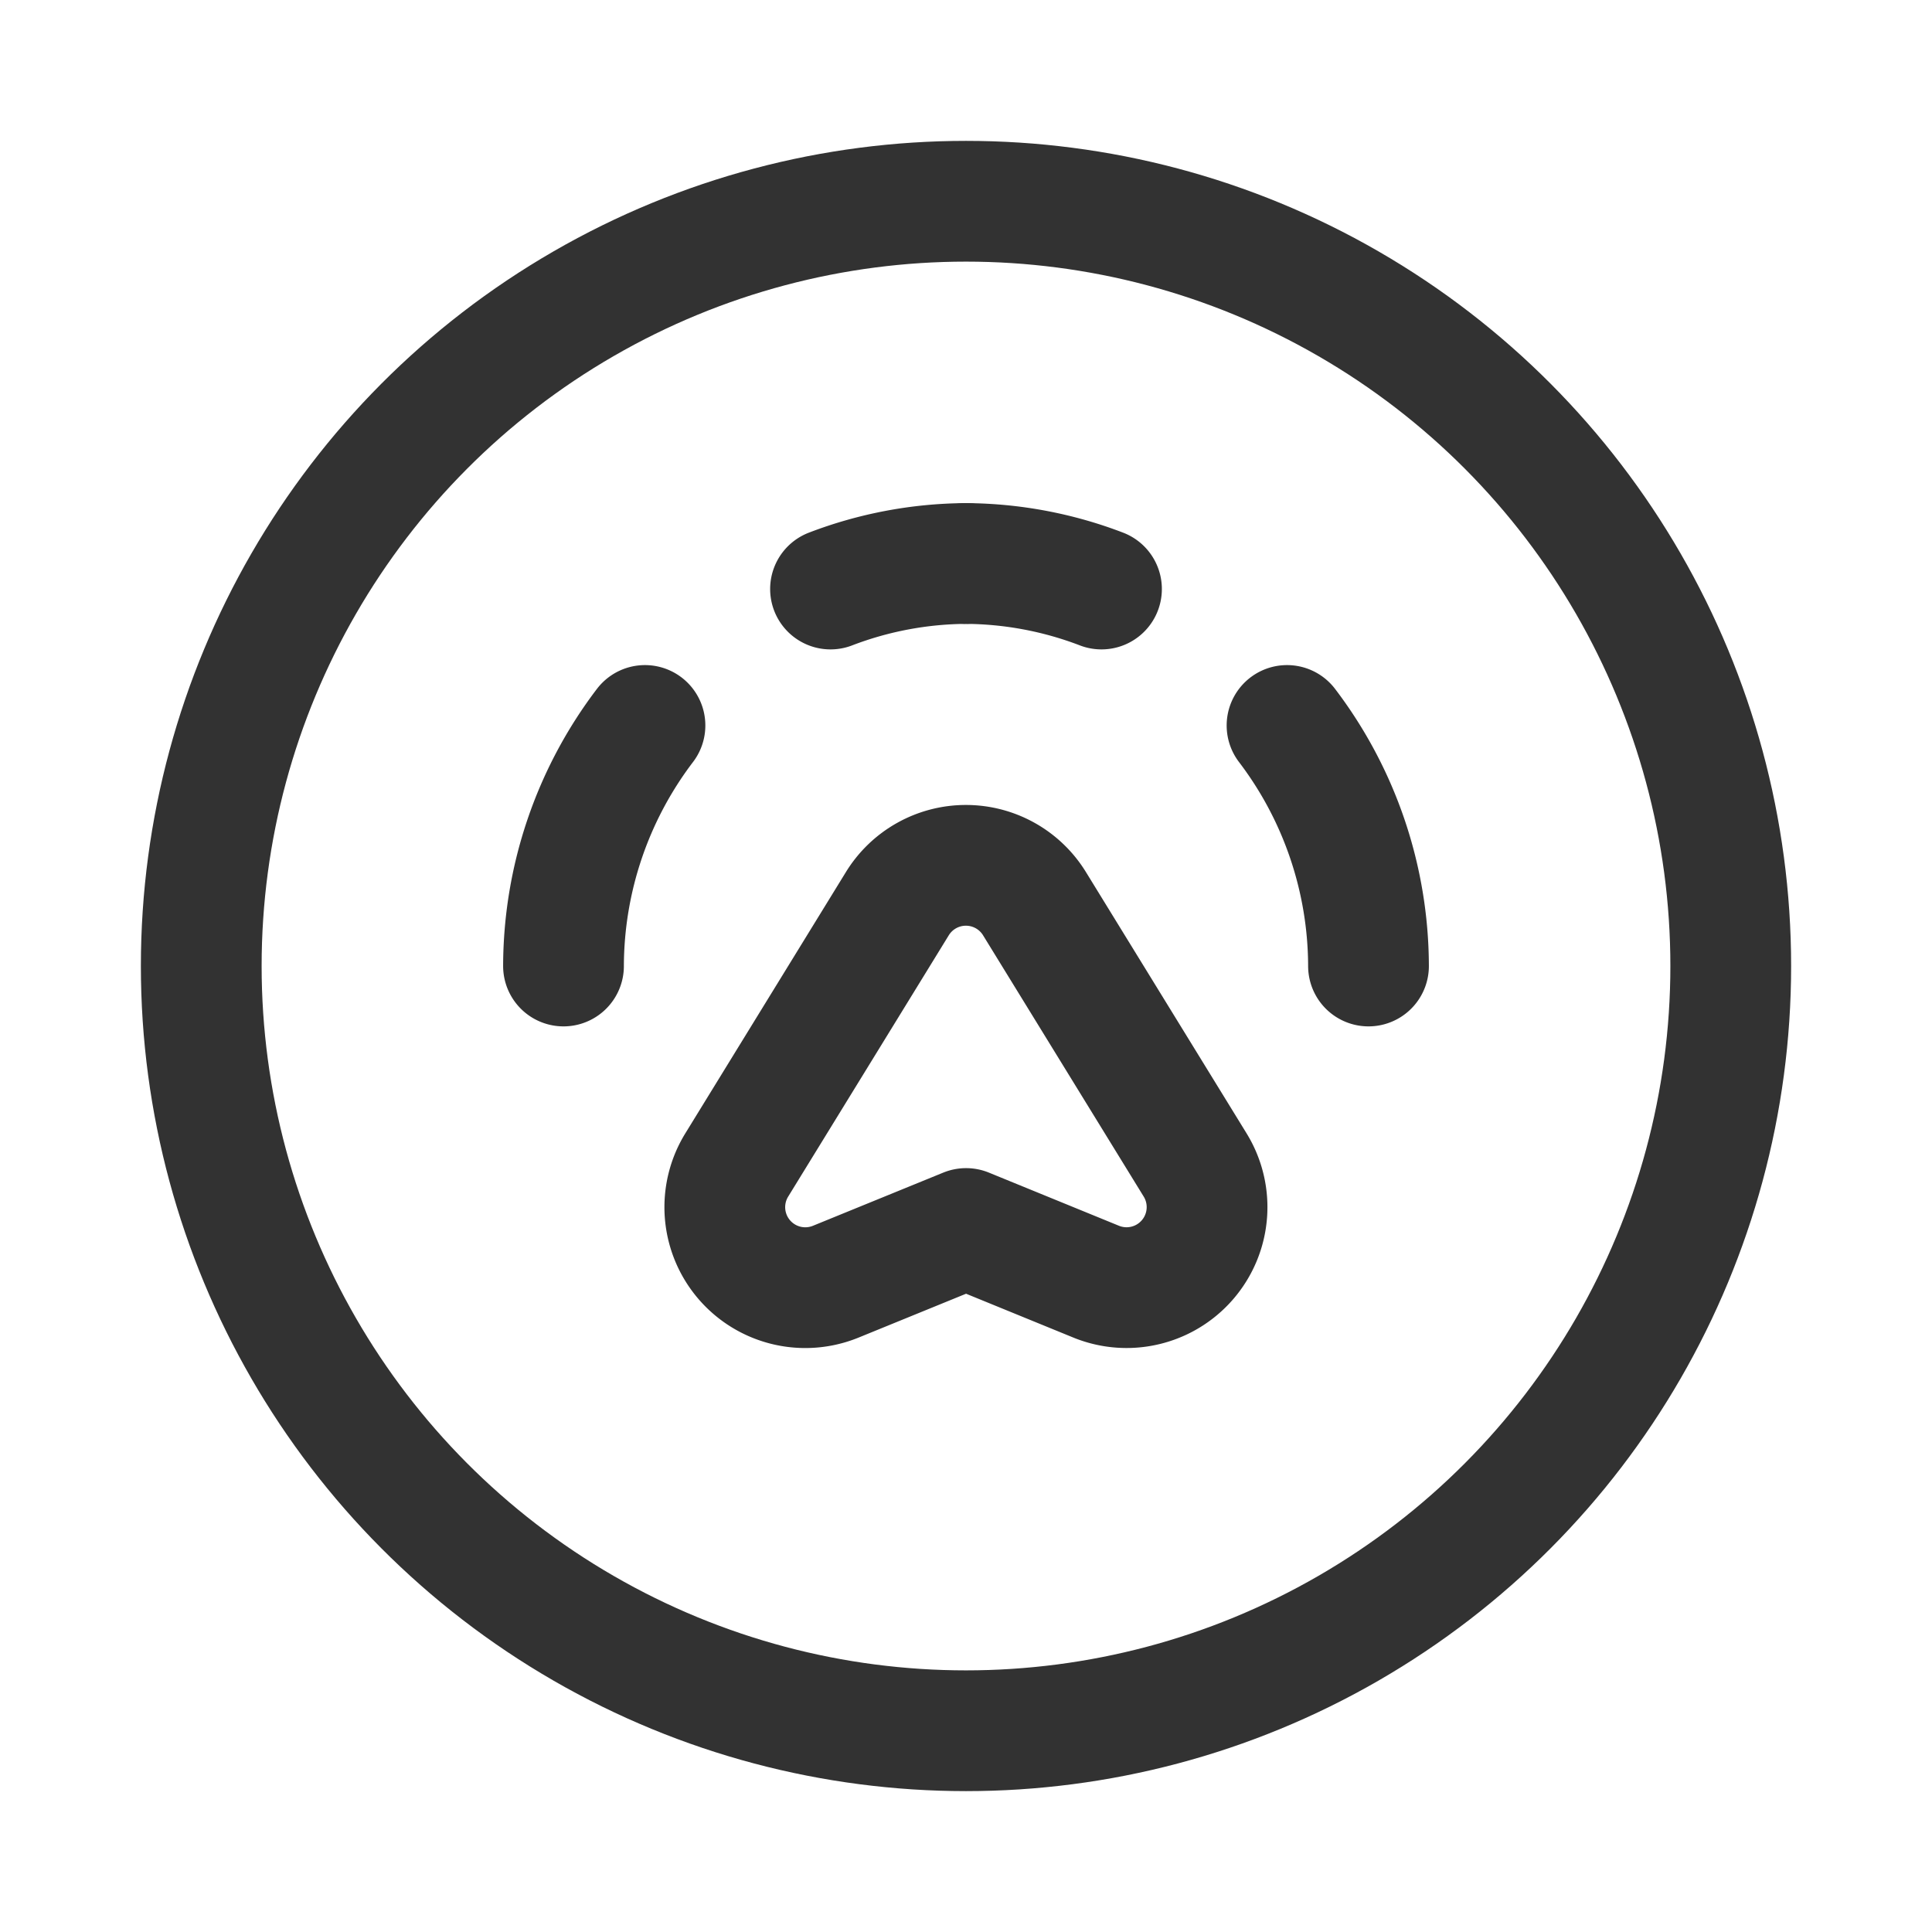 <svg id="Layer_3" data-name="Layer 3" xmlns="http://www.w3.org/2000/svg" viewBox="0 0 24 24"><path d="M0,24V0H24V24Z" fill="none"/><path d="M7,12A4.955,4.955,0,0,1,8.012,9.012" fill="none" stroke="#323232" stroke-linecap="round" stroke-linejoin="round" stroke-width="1.5"/><path d="M10.317,7.317A4.78,4.78,0,0,1,12,7" fill="none" stroke="#323232" stroke-linecap="round" stroke-linejoin="round" stroke-width="1.5"/><path d="M17,12a4.955,4.955,0,0,0-1.012-2.988" fill="none" stroke="#323232" stroke-linecap="round" stroke-linejoin="round" stroke-width="1.5"/><path d="M13.683,7.317A4.78,4.78,0,0,0,12,7" fill="none" stroke="#323232" stroke-linecap="round" stroke-linejoin="round" stroke-width="1.5"/><path d="M10.381,15.922l1.62-.661,1.615.66a1,1,0,0,0,1.23-1.45l-1.995-3.245a1,1,0,0,0-1.704 0l-1.995,3.246A1,1,0,0,0,10.381,15.922Z" fill="none" stroke="#323232" stroke-linecap="round" stroke-linejoin="round" stroke-width="1.5"/><circle cx="12" cy="12" r="9.5" fill="none" stroke="#323232" stroke-linecap="round" stroke-linejoin="round" stroke-width="1.5"/></svg>